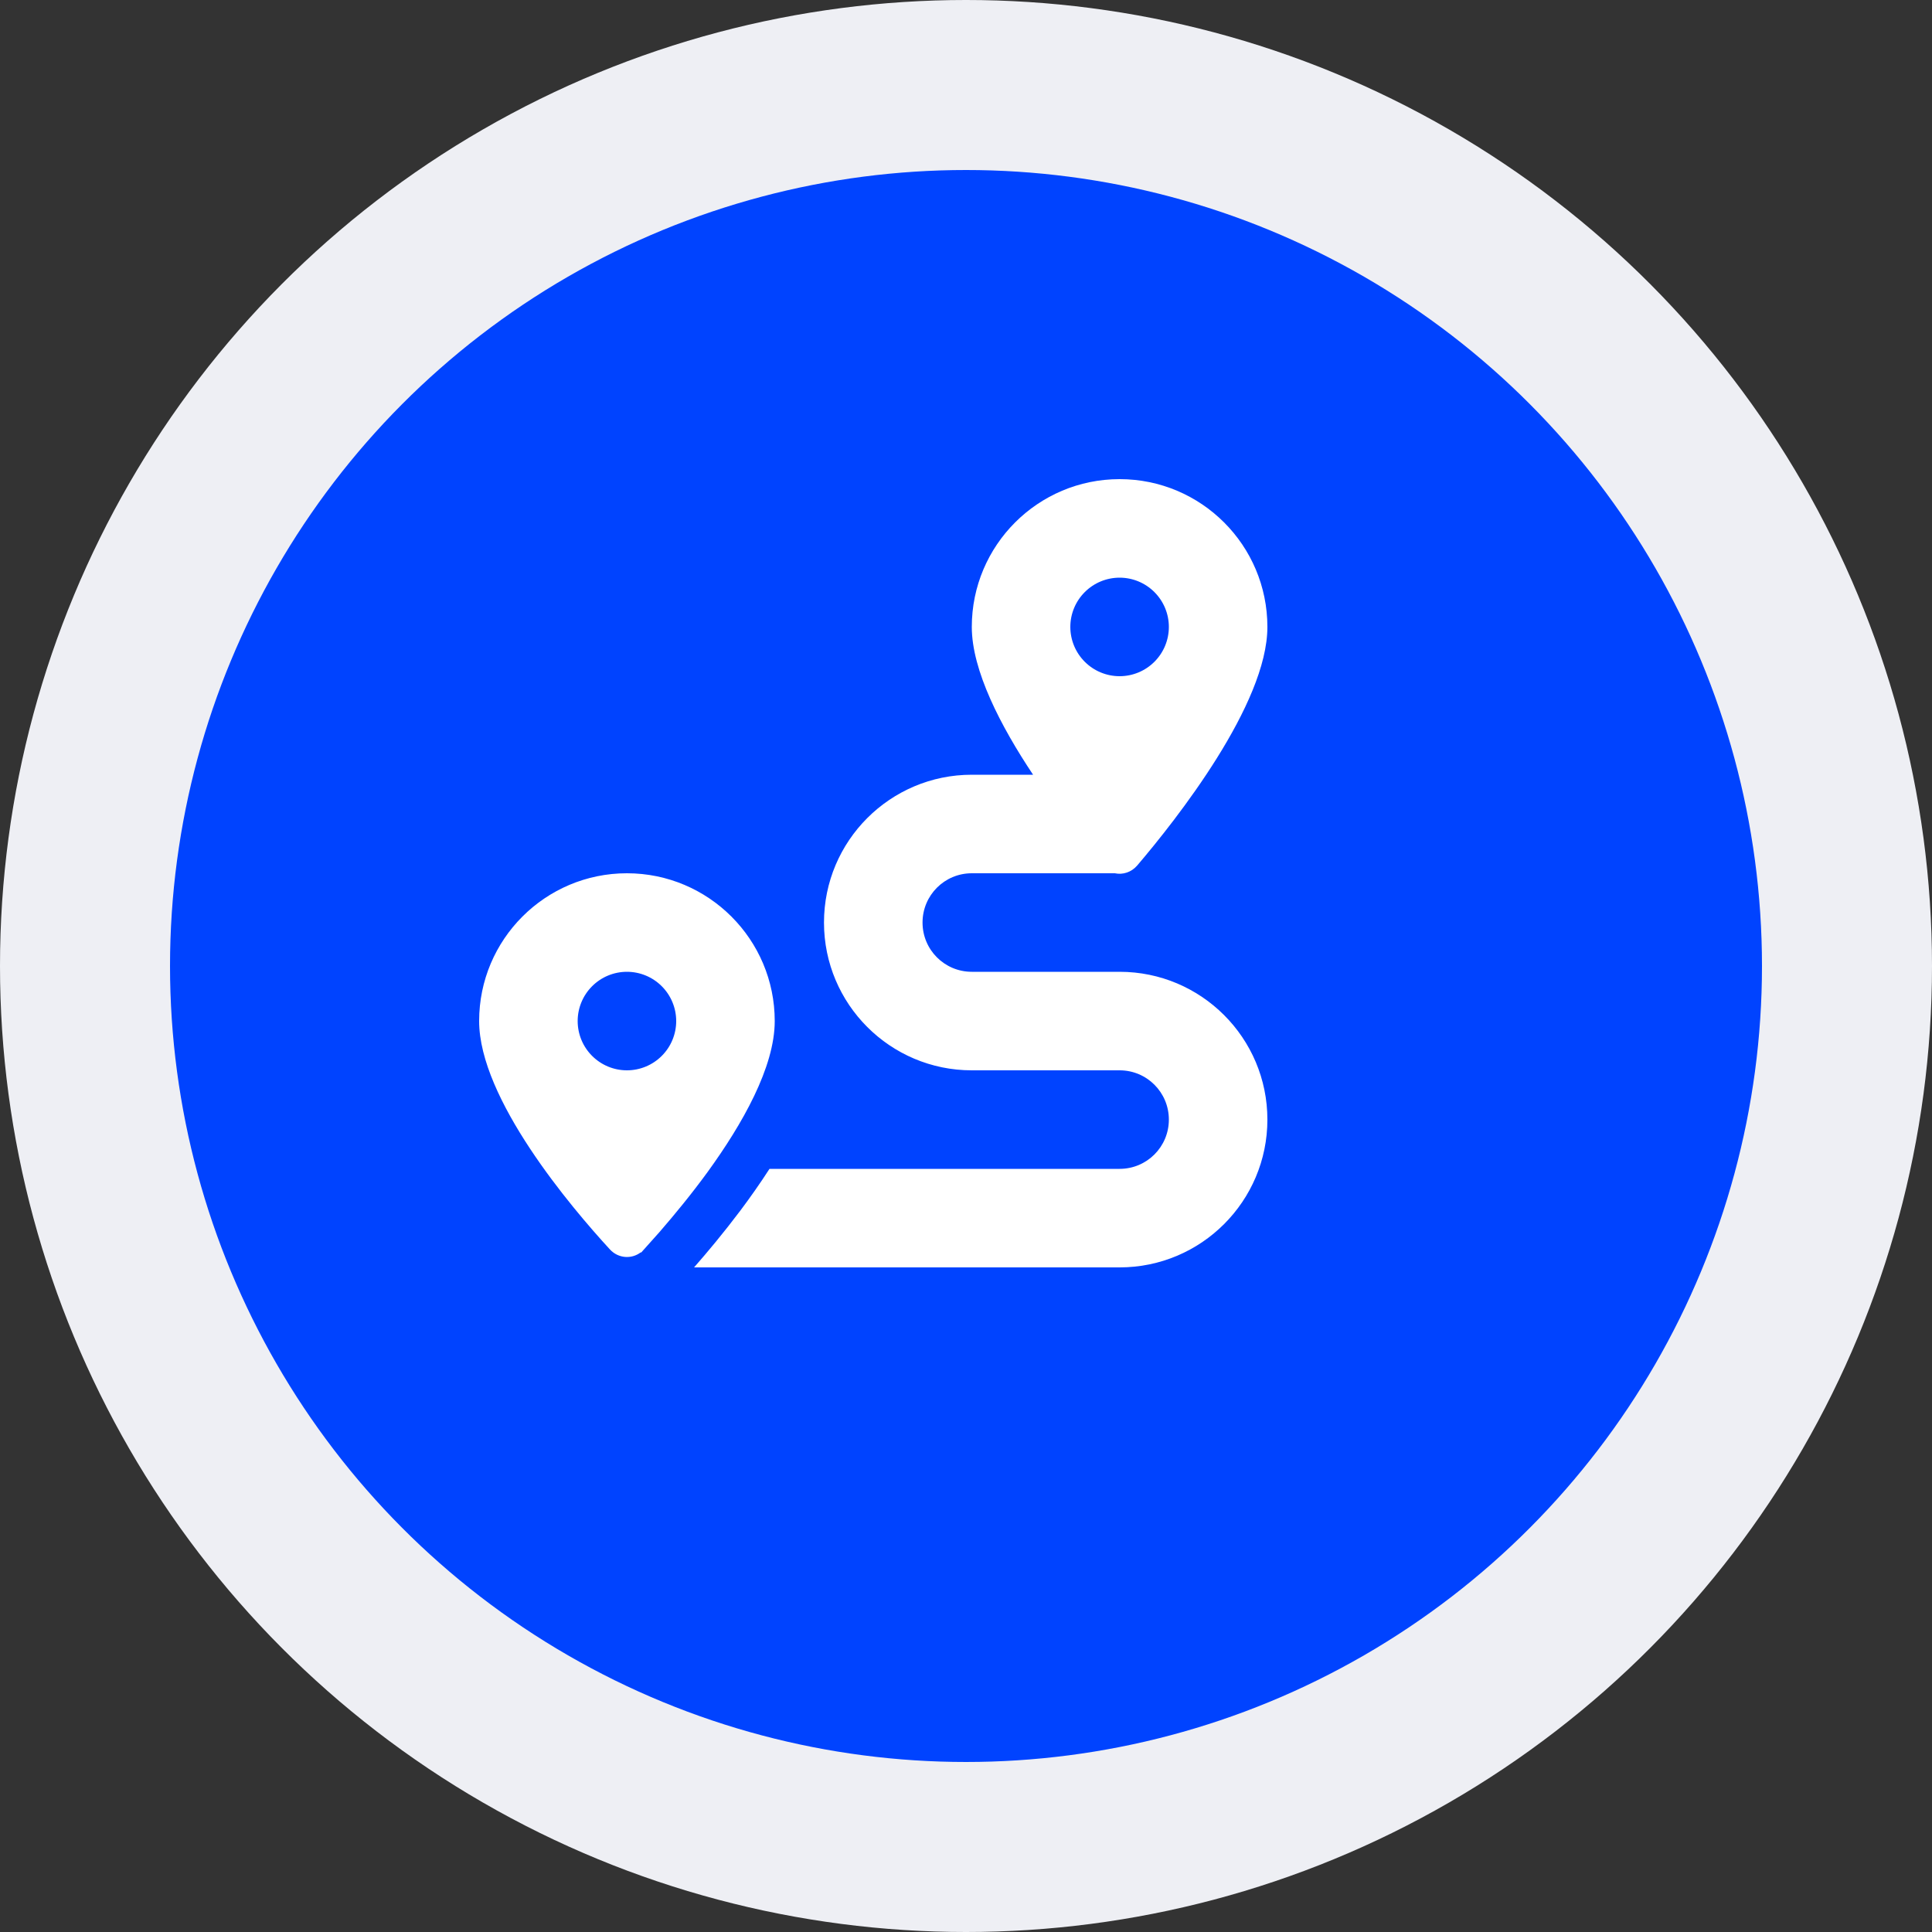 <svg width="125" height="125" viewBox="0 0 125 125" fill="none" xmlns="http://www.w3.org/2000/svg">
<rect x="0" y="0" width="125" height="125" fill="#333333" stroke="none"/>
<circle cx="62.5" cy="62.5" r="62.5" fill="#EEEFF4"/>
<circle cx="62.5" cy="62.5" r="51.5" fill="#0043FF"/>
<g clip-path="url(#clip0_833_29)">
<path d="M82 40.562C82 45.563 76.113 53.024 73.573 56.002C73.195 56.44 72.637 56.61 72.129 56.5H62.875C61.112 56.5 59.688 57.924 59.688 59.688C59.688 61.451 61.112 62.875 62.875 62.875H72.438C77.717 62.875 82 67.158 82 72.438C82 77.717 77.717 82 72.438 82H44.906C45.772 81.014 46.828 79.749 47.894 78.334C48.521 77.498 49.169 76.581 49.786 75.625H72.438C74.201 75.625 75.625 74.201 75.625 72.438C75.625 70.674 74.201 69.25 72.438 69.25H62.875C57.596 69.25 53.312 64.967 53.312 59.688C53.312 54.408 57.596 50.125 62.875 50.125H66.84C64.748 46.987 62.875 43.381 62.875 40.562C62.875 35.283 67.158 31 72.438 31C77.717 31 82 35.283 82 40.562ZM42.664 79.719C42.286 80.147 41.947 80.526 41.658 80.844L41.479 81.044L41.459 81.024C40.861 81.482 40.005 81.422 39.467 80.844C36.957 78.115 31 71.093 31 66.062C31 60.783 35.283 56.5 40.562 56.5C45.842 56.5 50.125 60.783 50.125 66.062C50.125 69.051 48.023 72.736 45.792 75.814C44.726 77.278 43.63 78.603 42.724 79.649L42.664 79.719ZM43.75 66.062C43.75 65.217 43.414 64.406 42.816 63.809C42.219 63.211 41.408 62.875 40.562 62.875C39.717 62.875 38.906 63.211 38.309 63.809C37.711 64.406 37.375 65.217 37.375 66.062C37.375 66.908 37.711 67.719 38.309 68.316C38.906 68.914 39.717 69.25 40.562 69.25C41.408 69.25 42.219 68.914 42.816 68.316C43.414 67.719 43.75 66.908 43.75 66.062ZM72.438 43.75C73.283 43.75 74.094 43.414 74.691 42.816C75.289 42.219 75.625 41.408 75.625 40.562C75.625 39.717 75.289 38.906 74.691 38.309C74.094 37.711 73.283 37.375 72.438 37.375C71.592 37.375 70.781 37.711 70.184 38.309C69.586 38.906 69.25 39.717 69.25 40.562C69.25 41.408 69.586 42.219 70.184 42.816C70.781 43.414 71.592 43.75 72.438 43.75Z" fill="white"/>
</g>
<defs>
<clipPath id="clip0_833_29">
<rect width="51" height="51" fill="white" transform="translate(31 31)"/>
</clipPath>
</defs>
</svg>
